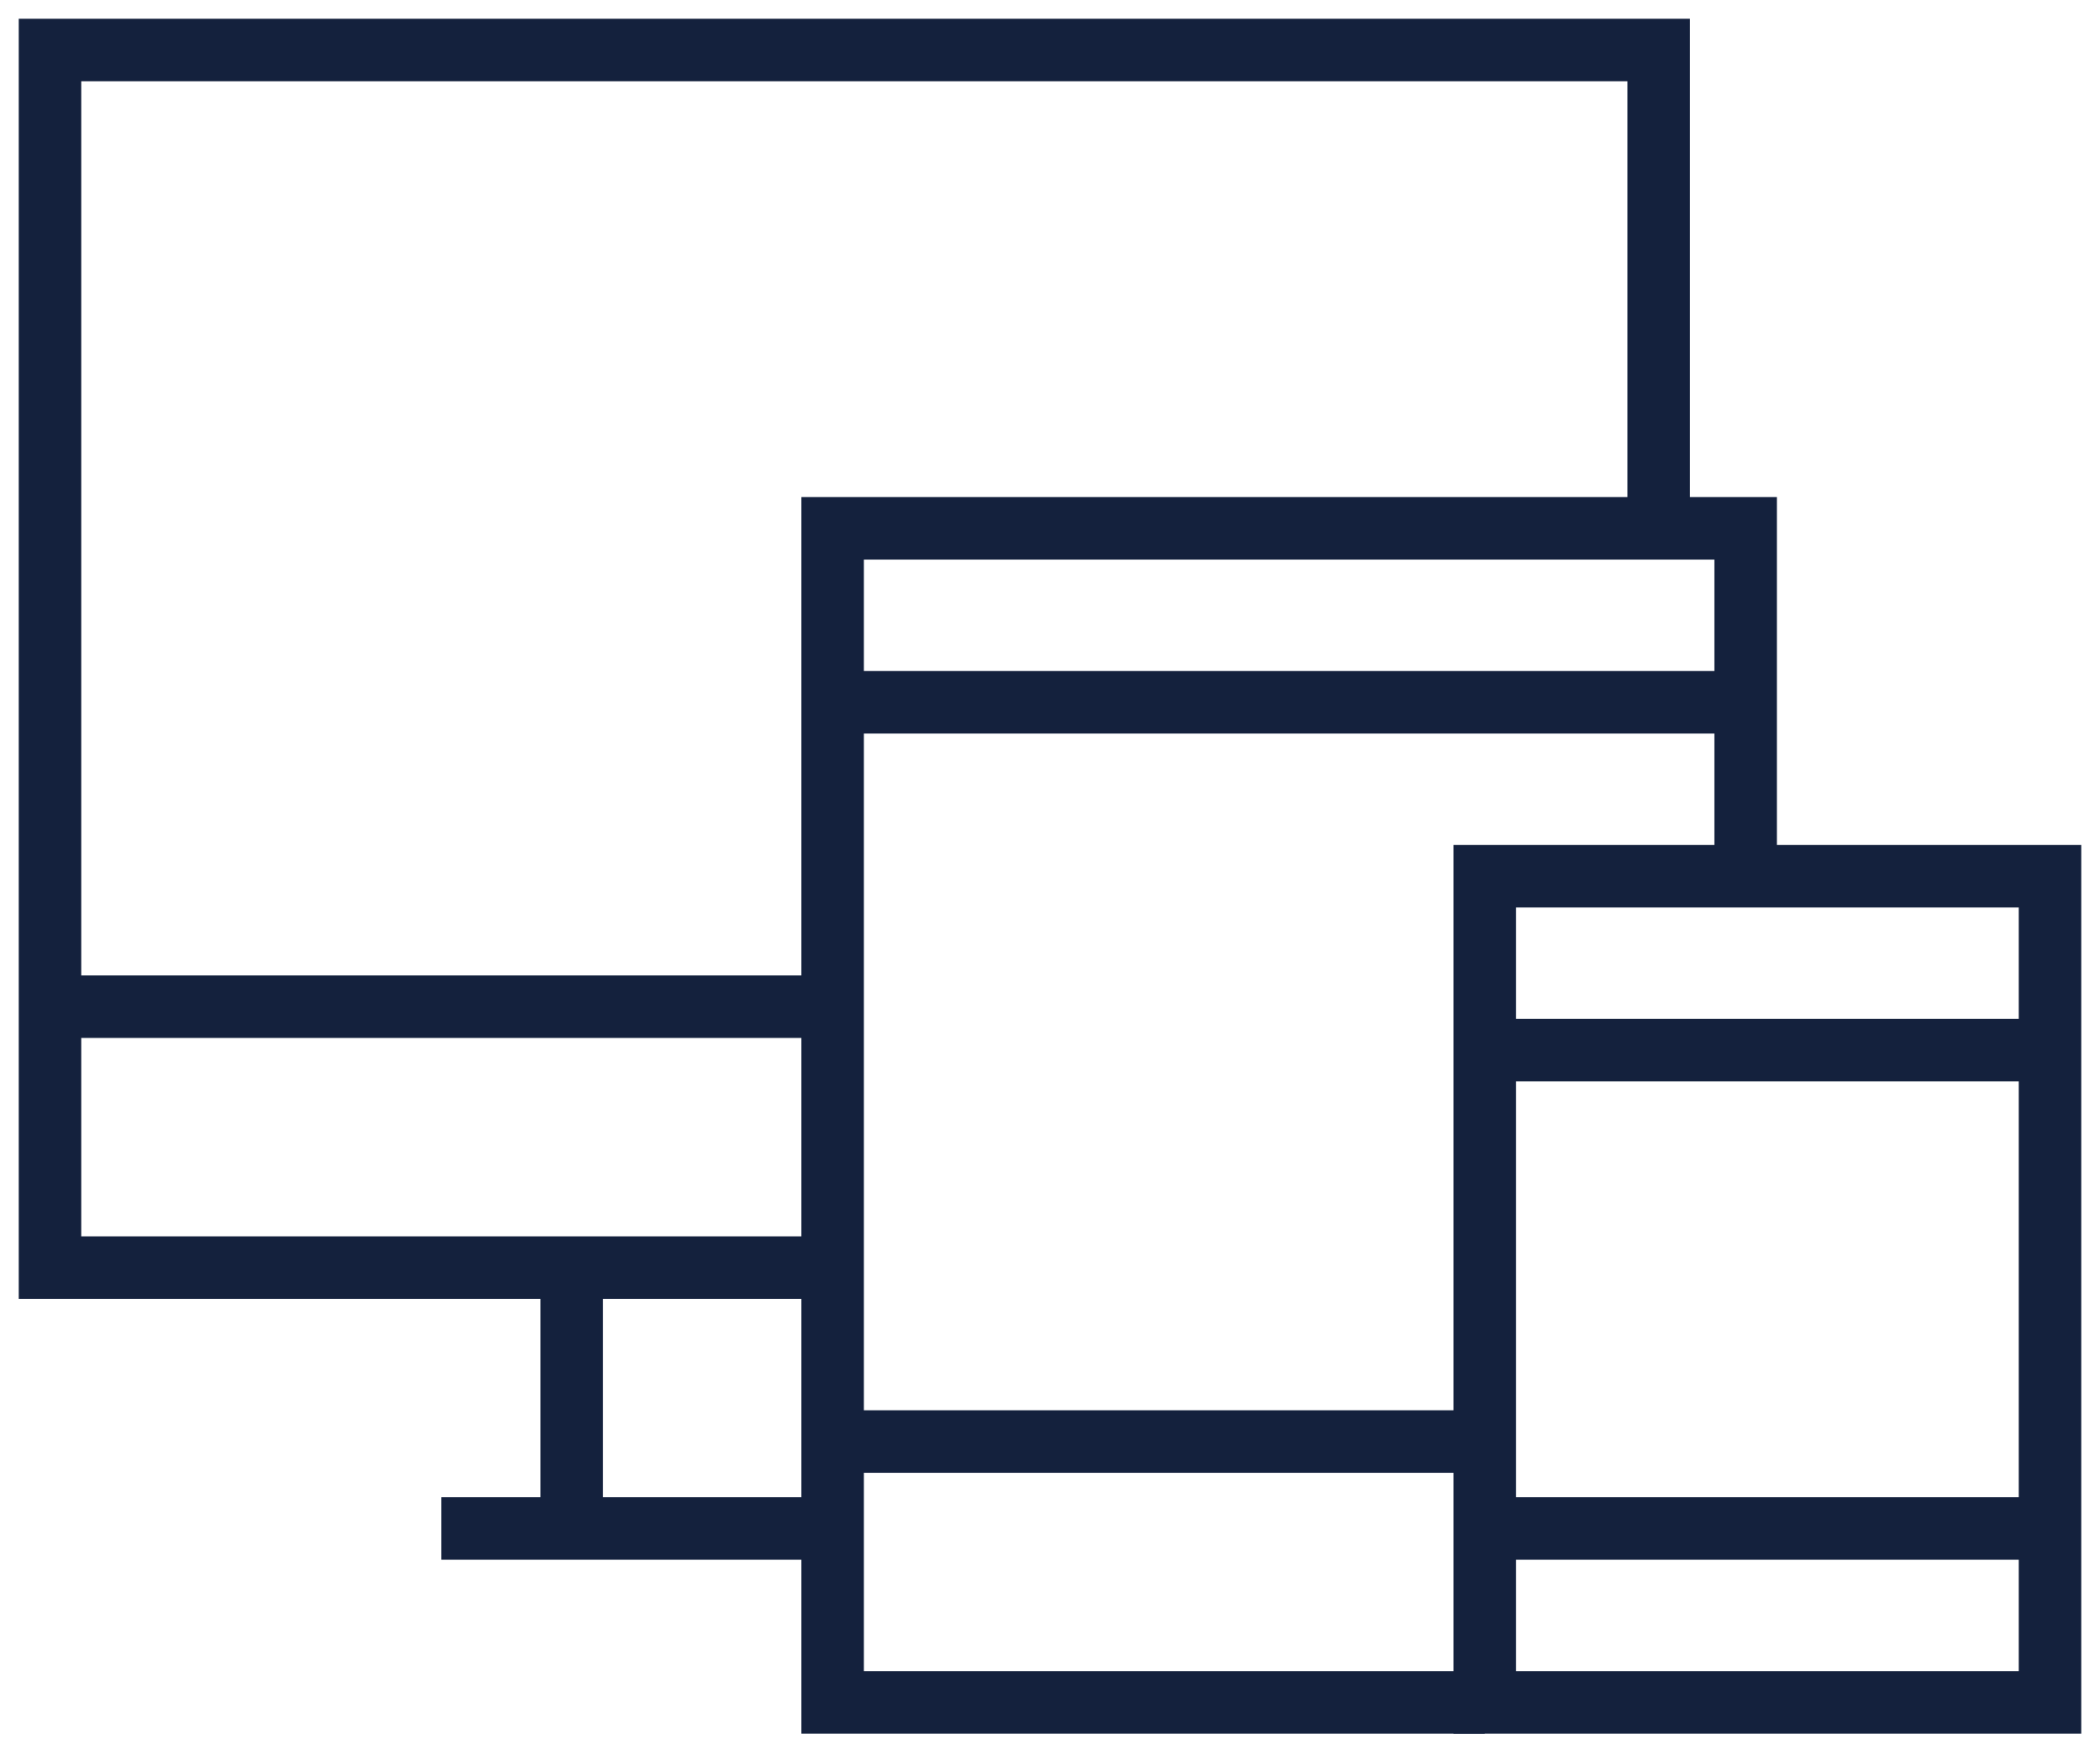 <svg width="84" height="70" viewBox="0 0 84 70" fill="none" xmlns="http://www.w3.org/2000/svg">
<path d="M17.652 61.13H33.304" stroke="#14213D" stroke-width="2.5" stroke-miterlimit="10"/>
<path d="M59.392 68.087H33.305V21.13H69.826V35.044" stroke="#14213D" stroke-width="2.5" stroke-miterlimit="10"/>
<path d="M69.826 28.087H33.305" stroke="#14213D" stroke-width="2.5" stroke-miterlimit="10"/>
<path d="M33.304 50.696H2V2H66.348V21.13" stroke="#14213D" stroke-width="2.5" stroke-miterlimit="10"/>
<path d="M22.869 61.13V50.696" stroke="#14213D" stroke-width="2.5" stroke-miterlimit="10"/>
<path d="M33.305 57.652H59.392" stroke="#14213D" stroke-width="2.5" stroke-miterlimit="10"/>
<path d="M59.392 61.13H82" stroke="#14213D" stroke-width="2.5" stroke-miterlimit="10"/>
<path d="M59.392 42H82" stroke="#14213D" stroke-width="2.5" stroke-miterlimit="10"/>
<path d="M82 35.044H59.392V68.087H82V35.044Z" stroke="#14213D" stroke-width="2.5" stroke-miterlimit="10"/>
<path d="M2 40.261H33.304" stroke="#14213D" stroke-width="2.5" stroke-miterlimit="10"/>
</svg>
